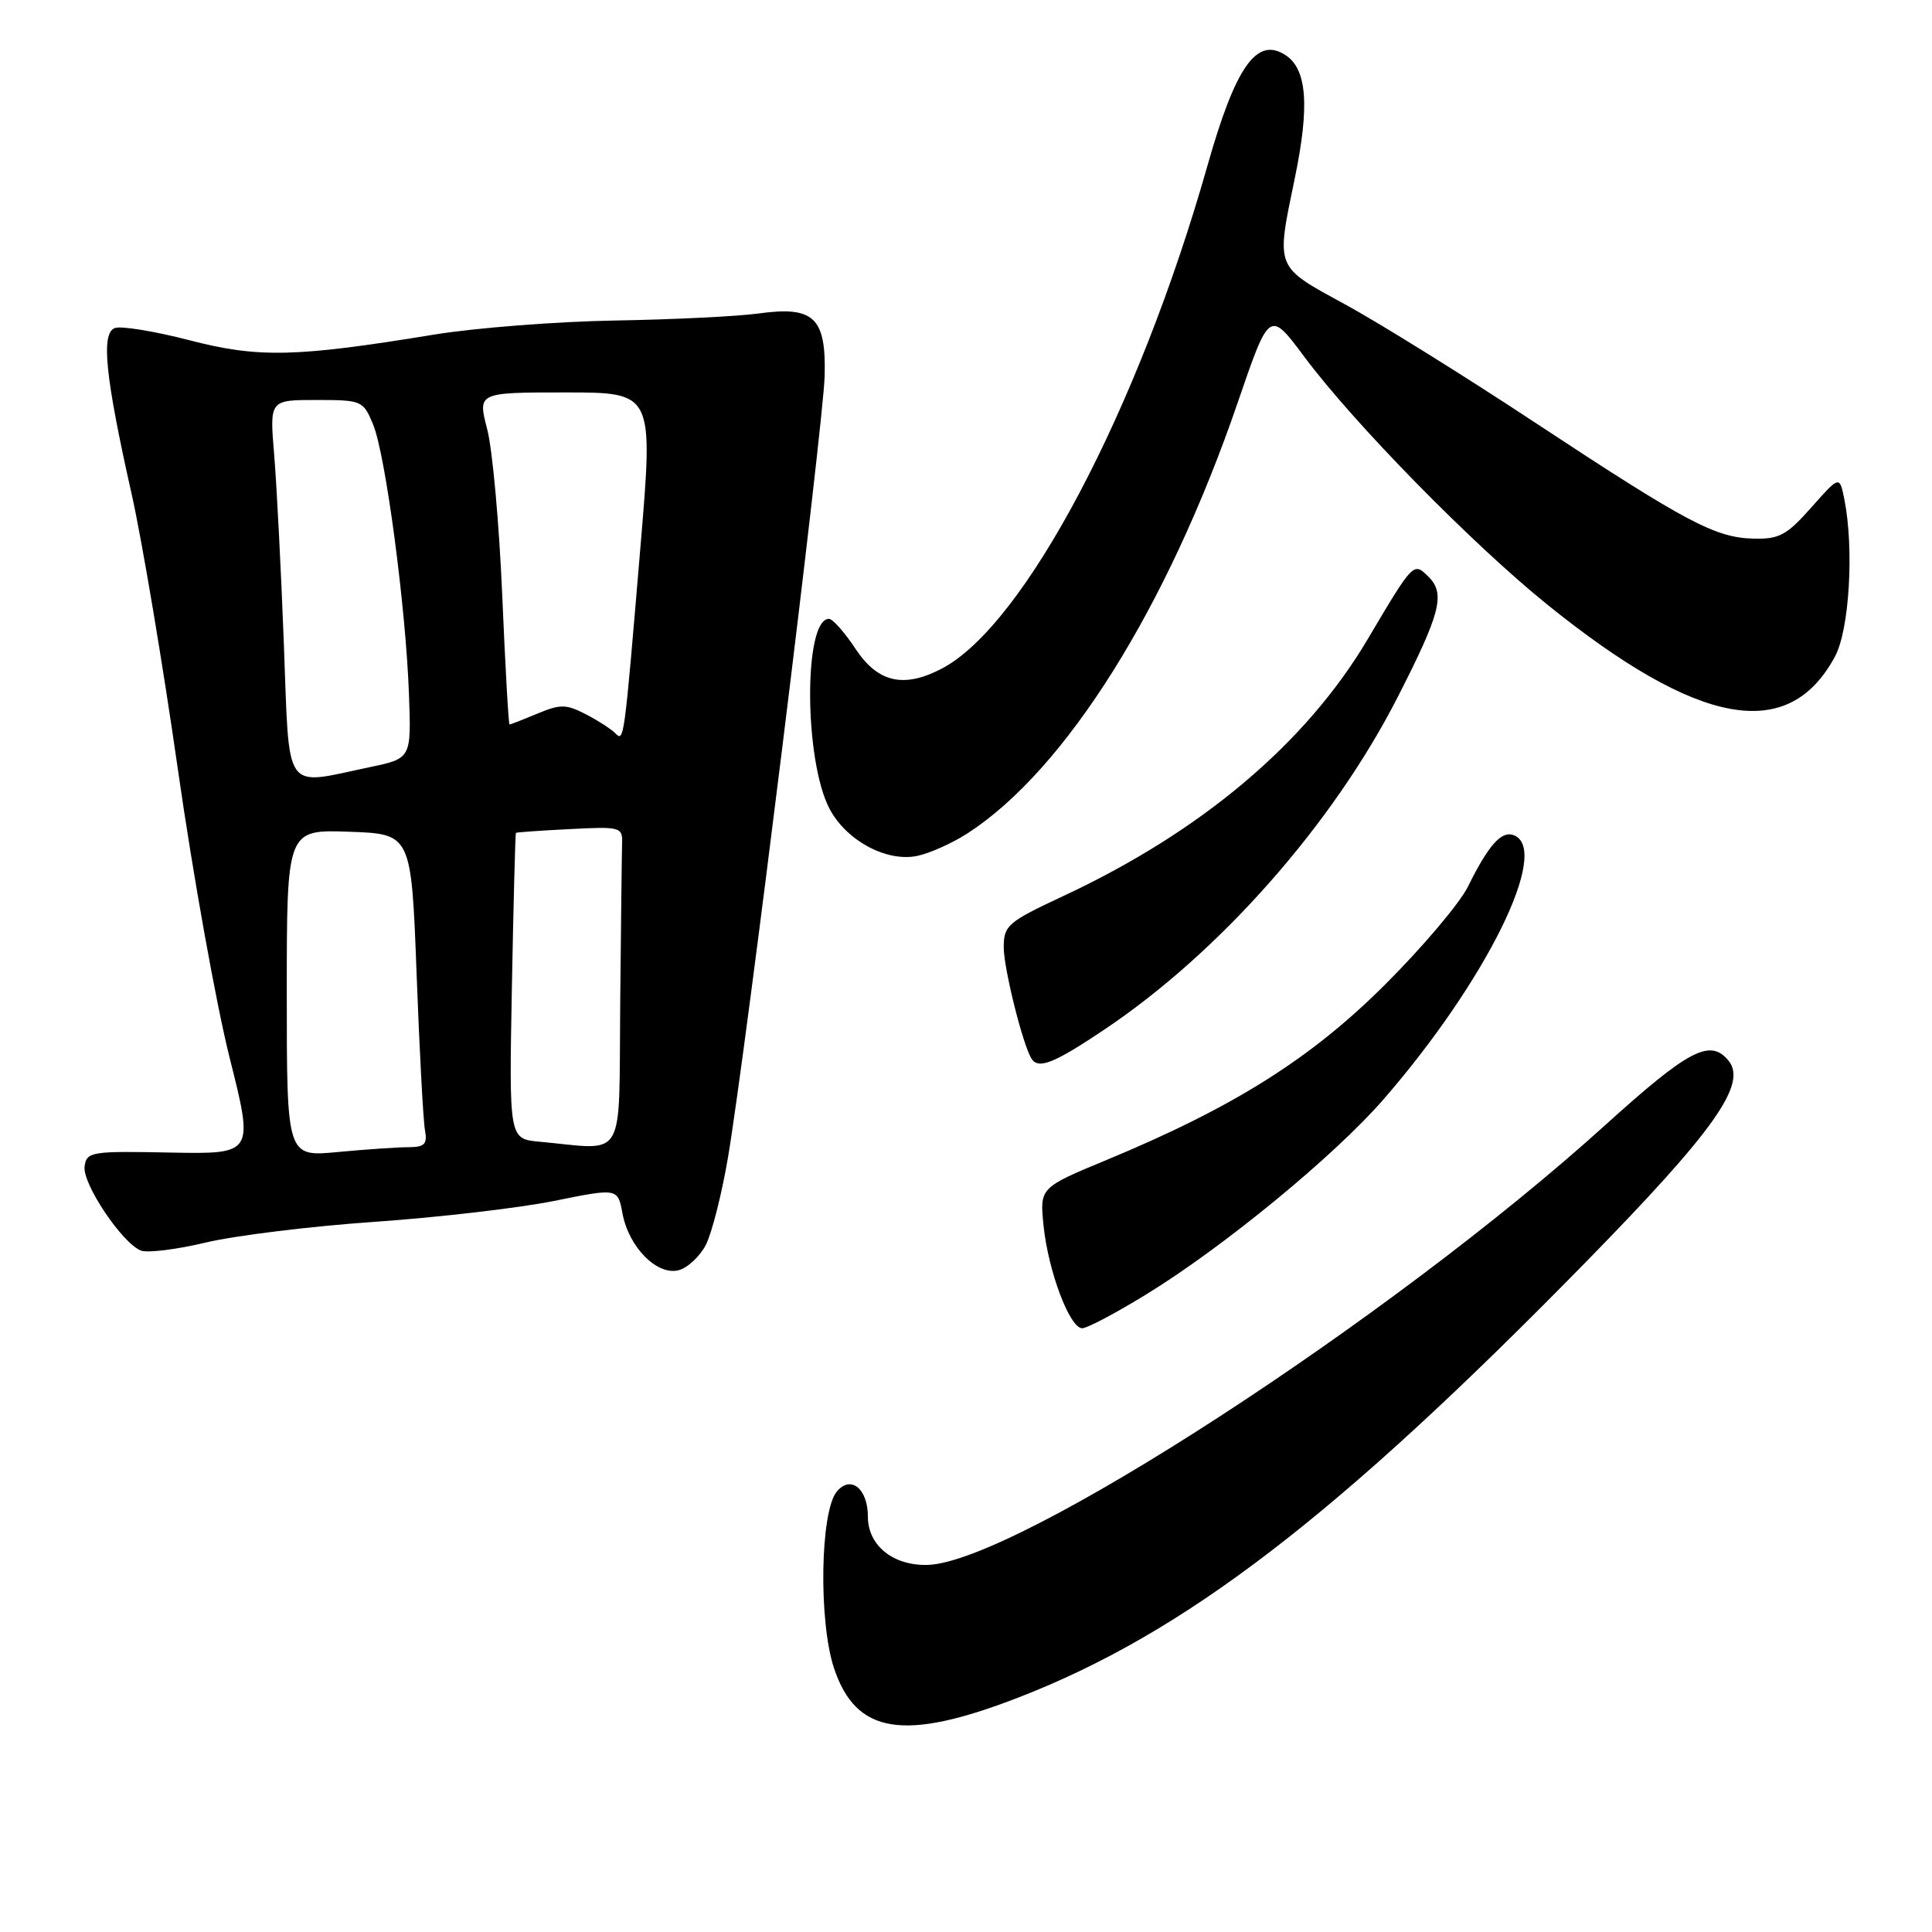 <?xml version="1.0" encoding="UTF-8" standalone="no"?>
<!DOCTYPE svg PUBLIC "-//W3C//DTD SVG 1.1//EN" "http://www.w3.org/Graphics/SVG/1.1/DTD/svg11.dtd" >
<svg xmlns="http://www.w3.org/2000/svg" xmlns:xlink="http://www.w3.org/1999/xlink" version="1.1" viewBox="0 0 256 256">
 <g >
 <path fill="currentColor"
d=" M 135.00 224.91 C 157.02 216.36 177.16 200.90 210.13 167.23 C 227.19 149.80 231.58 143.60 229.02 140.52 C 226.59 137.59 223.76 139.08 212.67 149.11 C 184.26 174.82 134.57 207.06 122.90 207.36 C 118.34 207.48 115.00 204.78 115.00 200.97 C 115.00 197.25 112.73 195.42 110.88 197.64 C 108.68 200.29 108.45 214.82 110.51 221.04 C 113.43 229.81 119.78 230.81 135.00 224.91 Z  M 152.05 171.41 C 162.25 165.13 176.91 153.07 183.34 145.65 C 196.95 129.98 205.53 112.57 200.59 110.67 C 198.95 110.04 197.25 111.95 194.50 117.50 C 193.41 119.70 188.46 125.55 183.49 130.50 C 173.68 140.29 163.46 146.72 146.63 153.70 C 137.76 157.38 137.76 157.38 138.28 162.44 C 138.91 168.49 141.75 176.00 143.40 176.00 C 144.06 176.00 147.95 173.94 152.05 171.41 Z  M 93.53 164.95 C 94.32 163.41 95.65 158.18 96.47 153.32 C 98.84 139.26 109.08 56.49 109.27 49.84 C 109.48 42.06 107.85 40.52 100.50 41.54 C 97.75 41.92 89.20 42.34 81.50 42.47 C 73.80 42.60 63.05 43.44 57.62 44.32 C 39.15 47.35 34.25 47.46 25.05 45.07 C 20.45 43.88 16.02 43.16 15.21 43.47 C 13.36 44.18 13.94 49.87 17.45 65.50 C 18.81 71.55 21.56 87.92 23.56 101.88 C 25.55 115.83 28.64 133.03 30.41 140.09 C 33.64 152.93 33.64 152.93 22.57 152.72 C 12.10 152.51 11.48 152.61 11.21 154.54 C 10.88 156.82 16.19 164.75 18.68 165.71 C 19.56 166.04 23.43 165.56 27.28 164.64 C 31.13 163.72 41.19 162.48 49.63 161.90 C 58.07 161.31 68.78 160.07 73.42 159.13 C 81.86 157.42 81.86 157.42 82.49 160.82 C 83.33 165.28 87.08 169.05 89.93 168.31 C 91.11 168.00 92.73 166.49 93.53 164.95 Z  M 146.37 136.40 C 161.64 126.16 176.60 109.20 185.18 92.41 C 190.87 81.28 191.54 78.68 189.30 76.44 C 187.30 74.44 187.31 74.42 181.20 84.74 C 173.04 98.50 159.18 110.19 140.91 118.72 C 133.52 122.18 133.00 122.62 133.00 125.53 C 133.00 128.30 135.49 138.31 136.66 140.25 C 137.57 141.74 139.64 140.92 146.37 136.40 Z  M 128.19 110.43 C 141.19 102.04 154.71 80.48 164.02 53.29 C 168.21 41.08 168.21 41.08 172.84 47.29 C 179.44 56.14 195.05 72.06 205.00 80.09 C 225.11 96.32 236.99 98.47 243.15 86.98 C 245.06 83.43 245.69 72.70 244.38 66.13 C 243.75 63.02 243.75 63.02 240.00 67.25 C 236.75 70.92 235.74 71.46 232.35 71.37 C 227.25 71.24 223.48 69.23 203.32 55.94 C 194.07 49.83 182.79 42.82 178.25 40.34 C 168.88 35.23 169.07 35.70 171.56 23.65 C 173.55 14.07 173.19 9.18 170.36 7.32 C 166.54 4.79 163.73 8.76 159.98 22.00 C 150.80 54.35 135.74 82.86 124.80 88.59 C 119.76 91.23 116.33 90.45 113.38 86.00 C 111.93 83.80 110.33 82.00 109.84 82.00 C 106.47 82.00 106.53 100.73 109.92 107.17 C 112.13 111.37 117.44 114.24 121.50 113.42 C 123.15 113.09 126.16 111.74 128.19 110.43 Z  M 38.00 131.60 C 38.00 109.92 38.00 109.92 46.25 110.21 C 54.50 110.50 54.50 110.50 55.20 129.00 C 55.58 139.18 56.08 148.51 56.31 149.75 C 56.65 151.61 56.27 152.00 54.11 152.01 C 52.68 152.01 48.46 152.30 44.75 152.65 C 38.00 153.29 38.00 153.29 38.00 131.60 Z  M 71.47 151.28 C 67.45 150.91 67.45 150.91 67.83 130.70 C 68.04 119.59 68.28 110.44 68.36 110.36 C 68.44 110.28 71.65 110.05 75.50 109.86 C 82.22 109.51 82.50 109.59 82.43 111.75 C 82.39 112.99 82.28 122.55 82.18 133.00 C 81.98 154.30 83.12 152.35 71.47 151.28 Z  M 37.61 85.25 C 37.24 75.49 36.66 64.24 36.33 60.25 C 35.72 53.00 35.72 53.00 41.91 53.00 C 47.95 53.00 48.13 53.08 49.44 56.25 C 51.09 60.24 53.78 80.49 54.19 92.00 C 54.50 100.50 54.50 100.50 49.00 101.65 C 37.42 104.08 38.38 105.46 37.61 85.25 Z  M 81.50 97.13 C 80.95 96.58 79.19 95.45 77.58 94.62 C 75.02 93.30 74.24 93.29 71.21 94.56 C 69.31 95.35 67.65 96.00 67.52 96.00 C 67.38 96.00 66.95 88.30 66.55 78.89 C 66.15 69.48 65.26 59.58 64.56 56.89 C 63.29 52.00 63.29 52.00 74.93 52.00 C 86.58 52.00 86.58 52.00 84.88 72.25 C 82.67 98.56 82.70 98.33 81.50 97.13 Z "/>
</g>
</svg>